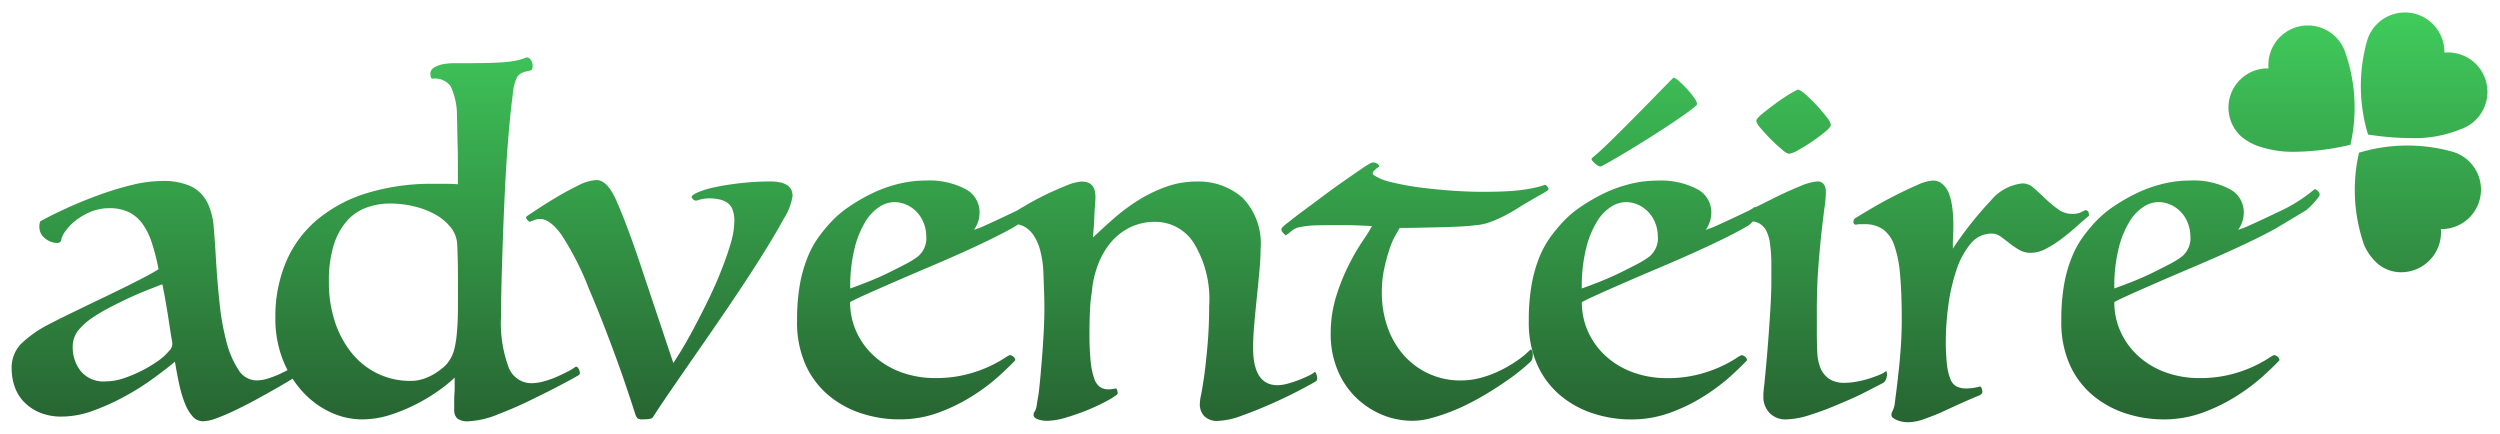 <svg xmlns="http://www.w3.org/2000/svg" xmlns:xlink="http://www.w3.org/1999/xlink" width="106.559" height="18.496" viewBox="0 0 106.559 18.496">
  <defs>
    <linearGradient id="linear-gradient" x1="0.5" x2="0.5" y2="1" gradientUnits="objectBoundingBox">
      <stop offset="0" stop-color="#40cc5c"/>
      <stop offset="1" stop-color="#276432"/>
    </linearGradient>
  </defs>
  <path id="Vereinigungsmenge_2" data-name="Vereinigungsmenge 2" d="M80.33,19.871q-.211-.1-.211-.2a.333.333,0,0,1,.05-.18.953.953,0,0,0,.09-.3c.026-.2.057-.437.09-.71s.067-.57.1-.89.06-.65.08-.99.03-.677.03-1.01q0-1.12-.07-1.9a4.943,4.943,0,0,0-.249-1.26,1.392,1.392,0,0,0-.491-.69,1.377,1.377,0,0,0-.79-.21h-.18a.644.644,0,0,0-.159.02.107.107,0,0,1-.121-.12.192.192,0,0,1,.121-.18q.22-.14.68-.41t.95-.52q.49-.25.949-.45a1.962,1.962,0,0,1,.68-.2.619.619,0,0,1,.44.17,1.059,1.059,0,0,1,.27.43,2.914,2.914,0,0,1,.13.59,5.336,5.336,0,0,1,.04.65c0,.16,0,.327-.011.5s-.01.36-.01.56a15.1,15.1,0,0,1,1.62-2.05,2.014,2.014,0,0,1,1.36-.73.714.714,0,0,1,.471.2c.153.133.317.283.49.45a5,5,0,0,0,.54.45.987.987,0,0,0,.58.2.89.89,0,0,0,.38-.06l.2-.1c.107,0,.16.073.16.22v.021q-.22.18-.52.45t-.63.519a4.856,4.856,0,0,1-.67.43,1.4,1.4,0,0,1-.661.18.966.966,0,0,1-.5-.13,3.691,3.691,0,0,1-.41-.28q-.19-.15-.37-.28a.634.634,0,0,0-.38-.13,1.145,1.145,0,0,0-.91.44,3.429,3.429,0,0,0-.6,1.12,8.1,8.1,0,0,0-.34,1.481,11.384,11.384,0,0,0-.11,1.54,8.237,8.237,0,0,0,.05,1.01,2.341,2.341,0,0,0,.149.62.578.578,0,0,0,.27.311.962.962,0,0,0,.41.079,2.188,2.188,0,0,0,.56-.079c.04-.014.07.013.09.079a.606.606,0,0,1,.03.16c0,.027-.02.057-.059.09s-.067.05-.08.05q-.44.18-.9.39t-.761.35q-.279.12-.67.26a2.031,2.031,0,0,1-.671.139A1.228,1.228,0,0,1,80.33,19.871Zm-61.34-.059a.5.5,0,0,1-.13-.381v-.27c0-.126,0-.259.01-.4s.01-.274.01-.4v-.291a5.791,5.791,0,0,1-.581.481,7.633,7.633,0,0,1-2.11,1.09,4.008,4.008,0,0,1-1.27.21,3.171,3.171,0,0,1-1.32-.3,3.716,3.716,0,0,1-1.19-.87,4.04,4.04,0,0,1-.438-.565c-.171.105-.383.23-.632.375s-.534.3-.84.47-.61.323-.91.47a8.812,8.812,0,0,1-.831.36,1.858,1.858,0,0,1-.6.14.588.588,0,0,1-.45-.21,1.857,1.857,0,0,1-.33-.561,5.069,5.069,0,0,1-.24-.81q-.1-.459-.18-.959-.359.3-.92.71a10.971,10.971,0,0,1-1.22.77,9.716,9.716,0,0,1-1.35.61,3.907,3.907,0,0,1-1.33.25,2.394,2.394,0,0,1-.941-.17,2.015,2.015,0,0,1-.67-.45,1.777,1.777,0,0,1-.4-.65,2.316,2.316,0,0,1-.13-.77,1.462,1.462,0,0,1,.39-1.05,4.878,4.878,0,0,1,1.211-.85q.379-.2,1.06-.53t1.39-.67q.71-.34,1.32-.651t.89-.49a9.206,9.206,0,0,0-.281-1.11,2.912,2.912,0,0,0-.4-.82,1.6,1.6,0,0,0-.58-.5,1.867,1.867,0,0,0-.841-.17,2.011,2.011,0,0,0-.81.16,2.691,2.691,0,0,0-.64.38,2.156,2.156,0,0,0-.42.44.964.964,0,0,0-.169.34.164.164,0,0,1-.18.16.793.793,0,0,1-.52-.2.605.605,0,0,1-.24-.48.553.553,0,0,1,.04-.24q.459-.259,1.12-.56t1.37-.56a12.987,12.987,0,0,1,1.41-.43,5.387,5.387,0,0,1,1.26-.17,2.79,2.79,0,0,1,1.29.24,1.538,1.538,0,0,1,.671.679,2.821,2.821,0,0,1,.27,1.031q.05.59.09,1.27.059,1.021.159,1.97a10.712,10.712,0,0,0,.3,1.68,3.921,3.921,0,0,0,.509,1.18.914.914,0,0,0,.77.45,1.644,1.644,0,0,0,.48-.08,4.1,4.1,0,0,0,.5-.19q.185-.085.34-.17-.109-.211-.2-.44a4.812,4.812,0,0,1-.319-1.8,5.985,5.985,0,0,1,.45-2.36,4.777,4.777,0,0,1,1.32-1.8,6.087,6.087,0,0,1,2.119-1.14,9.426,9.426,0,0,1,2.87-.4h.54c.174,0,.333.006.48.02v-.65c0-.314,0-.637-.01-.97s-.014-.64-.02-.92-.01-.454-.01-.52a2.935,2.935,0,0,0-.27-1.121.823.823,0,0,0-.77-.319c-.053,0-.083-.06-.09-.18a.3.3,0,0,1,.13-.28,1.24,1.24,0,0,1,.36-.15,2.657,2.657,0,0,1,.6-.05q.76,0,1.271-.01t.84-.04a3.6,3.6,0,0,0,.53-.08,2.336,2.336,0,0,0,.34-.11.177.177,0,0,1,.169.049.405.405,0,0,1,.1.18.468.468,0,0,1,.01.211.142.142,0,0,1-.121.12,1.492,1.492,0,0,0-.329.09.545.545,0,0,0-.211.19,2.111,2.111,0,0,0-.18.74q-.08.6-.159,1.48t-.14,1.949q-.059,1.071-.1,2.15t-.07,2.1q-.03,1.019-.03,1.779a5.4,5.4,0,0,0,.319,2.15,1.039,1.039,0,0,0,.98.69,2.018,2.018,0,0,0,.53-.08,3.955,3.955,0,0,0,.54-.19c.167-.073.32-.147.46-.22A1.992,1.992,0,0,0,24,17.631c.067-.053.126-.02.18.1s.047.2-.021.239q-.239.14-.75.41t-1.129.57q-.76.381-1.541.68a3.725,3.725,0,0,1-1.26.3A.737.737,0,0,1,18.99,19.812ZM5.7,14.371q-.4.161-.8.35t-.76.38q-.36.19-.6.35a2.957,2.957,0,0,0-.7.6,1.116,1.116,0,0,0-.24.72,1.619,1.619,0,0,0,.34,1.02A1.254,1.254,0,0,0,4,18.231a2.453,2.453,0,0,0,.79-.139,5.762,5.762,0,0,0,.76-.32,5.432,5.432,0,0,0,.609-.36,2.807,2.807,0,0,0,.36-.28c.107-.107.191-.2.25-.27a.408.408,0,0,0,.07-.31c-.04-.226-.08-.472-.12-.74s-.08-.52-.121-.76-.076-.446-.11-.62-.057-.287-.07-.34C6.206,14.171,5.967,14.265,5.7,14.371Zm9.4-3.54a2.038,2.038,0,0,0-.83.58,2.862,2.862,0,0,0-.551,1.03,5.183,5.183,0,0,0-.2,1.55,5.336,5.336,0,0,0,.26,1.71,4.186,4.186,0,0,0,.72,1.33,3.226,3.226,0,0,0,1.1.869,3.166,3.166,0,0,0,1.4.31,1.69,1.69,0,0,0,.56-.09,2.309,2.309,0,0,0,.47-.22,2.692,2.692,0,0,0,.37-.27,1.109,1.109,0,0,0,.22-.239,1.59,1.59,0,0,0,.24-.51,4.483,4.483,0,0,0,.12-.79c.027-.28.04-.623.04-1.03v-1.07c0-.307,0-.634-.01-.98s-.016-.587-.03-.72a1.248,1.248,0,0,0-.28-.64,2.194,2.194,0,0,0-.62-.52,3.518,3.518,0,0,0-.89-.35,4.33,4.33,0,0,0-1.07-.13A2.884,2.884,0,0,0,15.1,10.832Zm43.259,8.8a3.548,3.548,0,0,1-1.12-.77,3.482,3.482,0,0,1-.75-1.17,3.976,3.976,0,0,1-.27-1.48,5.372,5.372,0,0,1,.239-1.62,8.673,8.673,0,0,1,.55-1.36,9.849,9.849,0,0,1,.59-1.011,5.967,5.967,0,0,0,.38-.609c-.253-.014-.483-.023-.689-.031s-.4-.01-.59-.01q-.64,0-1.08.01a3.861,3.861,0,0,0-.78.09.739.739,0,0,0-.3.16,1.831,1.831,0,0,1-.24.18l-.11-.11a.211.211,0,0,1-.07-.15.083.083,0,0,1,.021-.06,1.613,1.613,0,0,1,.259-.229q.261-.211.651-.5t.86-.64q.47-.35.9-.65t.74-.51a2.954,2.954,0,0,1,.41-.249.265.265,0,0,1,.24.04c.08.053.106.094.08.12a1.7,1.7,0,0,0-.18.15c-.08.073-.107.137-.08.19a2.079,2.079,0,0,0,.76.32,10.257,10.257,0,0,0,1.22.23q.679.09,1.4.14t1.3.049q.86,0,1.38-.049a6.514,6.514,0,0,0,.86-.131,3.913,3.913,0,0,0,.419-.12c.013,0,.04.02.08.06a.189.189,0,0,1,.06.139c0,.027-.1.094-.29.2s-.391.22-.59.34c-.12.067-.264.154-.43.26s-.347.21-.54.311a5.686,5.686,0,0,1-.61.27,2.206,2.206,0,0,1-.619.14q-.3.04-.7.06t-.841.03l-.889.02c-.3.007-.577.01-.831.01-.04.068-.1.177-.19.33a3.448,3.448,0,0,0-.25.59,8.085,8.085,0,0,0-.22.82,4.712,4.712,0,0,0-.1,1,4.387,4.387,0,0,0,.25,1.51,3.576,3.576,0,0,0,.7,1.19,3.2,3.2,0,0,0,2.41,1.06,3.253,3.253,0,0,0,.81-.1,4.517,4.517,0,0,0,.74-.26,5.483,5.483,0,0,0,.651-.35,5.42,5.42,0,0,0,.519-.37l.24-.22c.027-.026.05-.023.07.01a.348.348,0,0,1,.04.14.6.6,0,0,1-.01.19.3.3,0,0,1-.08.16,8.685,8.685,0,0,1-1,.8,14.565,14.565,0,0,1-1.24.779c-.12.067-.286.154-.5.26s-.45.211-.71.31a8.143,8.143,0,0,1-.8.26,3,3,0,0,1-.77.11A3.367,3.367,0,0,1,58.36,19.632Zm-7.549.059a.741.741,0,0,1-.17-.46,2.028,2.028,0,0,1,.049-.4q.05-.24.131-.78.08-.579.149-1.36t.07-1.68a4.577,4.577,0,0,0-.65-2.669,1.941,1.941,0,0,0-1.63-.91,2.423,2.423,0,0,0-1.1.239,2.524,2.524,0,0,0-.821.65,3.3,3.3,0,0,0-.54.941,4.42,4.42,0,0,0-.259,1.13c-.014.121-.027.227-.041.32s-.023.2-.03.32-.014.27-.02.45-.011.417-.011.709a11.317,11.317,0,0,0,.05,1.181,3.157,3.157,0,0,0,.15.73.735.735,0,0,0,.249.37.657.657,0,0,0,.371.1,1.23,1.23,0,0,0,.3-.041c.027,0,.049.037.07.111s.016.123-.01.149a3.289,3.289,0,0,1-.471.291,8.4,8.4,0,0,1-.789.37,9.611,9.611,0,0,1-.911.319,2.851,2.851,0,0,1-.789.14,1.117,1.117,0,0,1-.44-.07c-.107-.047-.16-.1-.16-.17s.006-.106.02-.12a.476.476,0,0,0,.06-.1,1.051,1.051,0,0,0,.06-.25c.013-.1.033-.217.059-.35.027-.186.053-.423.08-.71s.053-.6.08-.94.05-.694.07-1.06.03-.724.03-1.07q0-.22-.01-.55c-.006-.22-.017-.5-.03-.851a4.449,4.449,0,0,0-.131-.99,2.172,2.172,0,0,0-.28-.66,1.181,1.181,0,0,0-.38-.37.9.9,0,0,0-.292-.109l-.038.029q-.32.2-.92.5t-1.33.63q-.73.329-1.51.66t-1.47.63q-.69.3-1.2.53t-.69.33a3.017,3.017,0,0,0,.27,1.27,3.184,3.184,0,0,0,.75,1.03,3.485,3.485,0,0,0,1.15.69,4.183,4.183,0,0,0,1.471.25,5.2,5.2,0,0,0,1.3-.15,5.5,5.5,0,0,0,.98-.34,5.6,5.6,0,0,0,.63-.34,1.605,1.605,0,0,1,.25-.149.246.246,0,0,1,.159.069.2.2,0,0,1,.08.15q-.22.24-.68.66a8.356,8.356,0,0,1-1.111.841,7.51,7.51,0,0,1-1.45.72,4.8,4.8,0,0,1-1.7.3,5.183,5.183,0,0,1-1.6-.25,4.19,4.19,0,0,1-1.4-.76,3.666,3.666,0,0,1-.99-1.3,4.425,4.425,0,0,1-.37-1.89,8.663,8.663,0,0,1,.12-1.55,5.844,5.844,0,0,1,.32-1.139,4.123,4.123,0,0,1,.45-.841,6.354,6.354,0,0,1,.51-.63,4.4,4.4,0,0,1,.779-.68,7.661,7.661,0,0,1,.99-.58,5.8,5.8,0,0,1,1.121-.41,4.812,4.812,0,0,1,1.19-.15,3.332,3.332,0,0,1,1.69.36,1.111,1.111,0,0,1,.609,1,1.255,1.255,0,0,1-.239.74,4.163,4.163,0,0,0,.509-.2q.311-.14.63-.29c.213-.1.4-.19.571-.27l.148-.074.2-.123.007,0,.133-.079q.44-.261.9-.481t.87-.38a1.922,1.922,0,0,1,.63-.16q.581,0,.58.661c0,.067-.006.186-.02.36s-.023.35-.03.53-.017.35-.031.509-.02.267-.02.32q.42-.4.9-.82a8.084,8.084,0,0,1,1.04-.77,6.04,6.04,0,0,1,1.18-.57,3.8,3.8,0,0,1,1.28-.22,2.841,2.841,0,0,1,1.97.69,2.8,2.8,0,0,1,.77,2.19q0,.4-.05.94t-.11,1.12q-.061.581-.11,1.14t-.05,1q0,1.6,1.04,1.6a1.688,1.688,0,0,0,.45-.07,4.994,4.994,0,0,0,.48-.16q.229-.089.41-.18a.988.988,0,0,0,.24-.149c.014-.014.03,0,.05.03a.494.494,0,0,1,.049.13.338.338,0,0,1,.01.14.151.151,0,0,1-.03.08c-.107.067-.337.194-.69.38s-.746.377-1.18.57-.863.367-1.29.52a3.21,3.21,0,0,1-1.02.23A.756.756,0,0,1,50.81,19.691ZM37,10.781a1.928,1.928,0,0,0-.6.62,4.018,4.018,0,0,0-.47,1.14,6.774,6.774,0,0,0-.19,1.73q.34-.12.77-.29t.84-.37q.41-.2.75-.38a3.694,3.694,0,0,0,.52-.32,1.013,1.013,0,0,0,.36-.88,1.513,1.513,0,0,0-.09-.5,1.454,1.454,0,0,0-.27-.471,1.386,1.386,0,0,0-.44-.339,1.268,1.268,0,0,0-.58-.131A1.192,1.192,0,0,0,37,10.781ZM90.12,19.6a4.2,4.2,0,0,1-1.4-.76,3.666,3.666,0,0,1-.99-1.3,4.425,4.425,0,0,1-.37-1.89,8.663,8.663,0,0,1,.12-1.55,5.782,5.782,0,0,1,.32-1.139,4.08,4.08,0,0,1,.45-.841,6.482,6.482,0,0,1,.509-.63,4.406,4.406,0,0,1,.78-.68,7.6,7.6,0,0,1,.99-.58,5.766,5.766,0,0,1,1.12-.41,4.819,4.819,0,0,1,1.191-.15,3.328,3.328,0,0,1,1.689.36,1.112,1.112,0,0,1,.61,1,1.256,1.256,0,0,1-.24.74,4.167,4.167,0,0,0,.51-.2q.311-.14.63-.29t.57-.27a6.668,6.668,0,0,0,1.556-.98s.285.122.185.313a3.566,3.566,0,0,1-.545.587l-1.066.64q-.32.2-.92.5t-1.33.63q-.73.329-1.51.66t-1.47.63q-.69.3-1.2.53c-.339.153-.57.263-.689.33a3.017,3.017,0,0,0,.27,1.27,3.184,3.184,0,0,0,.75,1.03,3.485,3.485,0,0,0,1.15.69,4.177,4.177,0,0,0,1.47.25,5.2,5.2,0,0,0,1.3-.15,5.547,5.547,0,0,0,.98-.34,5.682,5.682,0,0,0,.63-.34,1.677,1.677,0,0,1,.249-.149.246.246,0,0,1,.16.069.2.2,0,0,1,.08.15q-.22.24-.68.66a8.284,8.284,0,0,1-1.11.841,7.511,7.511,0,0,1-1.45.72,4.807,4.807,0,0,1-1.7.3A5.193,5.193,0,0,1,90.12,19.6Zm.76-8.82a1.928,1.928,0,0,0-.6.62,4.018,4.018,0,0,0-.47,1.14,6.774,6.774,0,0,0-.19,1.73q.34-.12.77-.29t.841-.37q.409-.2.75-.38a3.748,3.748,0,0,0,.52-.32,1.015,1.015,0,0,0,.36-.88,1.536,1.536,0,0,0-.09-.5,1.454,1.454,0,0,0-.27-.471,1.406,1.406,0,0,0-.44-.339,1.274,1.274,0,0,0-.581-.131A1.191,1.191,0,0,0,90.88,10.781ZM74.92,19.571a.991.991,0,0,1-.259-.7,2.3,2.3,0,0,1,.01-.239c.006-.067.016-.154.03-.26.013-.133.037-.377.07-.73s.067-.751.1-1.191.063-.883.09-1.329.04-.831.04-1.15v-.7a6.321,6.321,0,0,0-.059-.92,1.617,1.617,0,0,0-.2-.62.825.825,0,0,0-.249-.23.667.667,0,0,0-.288-.087.806.806,0,0,1-.162.157q-.32.2-.921.5t-1.329.63q-.73.329-1.51.66t-1.47.63q-.691.3-1.2.53t-.689.33a3.017,3.017,0,0,0,.27,1.27,3.17,3.17,0,0,0,.75,1.03,3.467,3.467,0,0,0,1.15.69,4.174,4.174,0,0,0,1.47.25,5.2,5.2,0,0,0,1.3-.15,5.451,5.451,0,0,0,1.61-.68,1.655,1.655,0,0,1,.25-.149.248.248,0,0,1,.16.069.2.2,0,0,1,.08.15q-.22.24-.68.66a8.4,8.4,0,0,1-1.11.841,7.563,7.563,0,0,1-1.45.72,4.807,4.807,0,0,1-1.7.3,5.189,5.189,0,0,1-1.6-.25,4.186,4.186,0,0,1-1.4-.76,3.656,3.656,0,0,1-.99-1.3,4.411,4.411,0,0,1-.371-1.89,8.655,8.655,0,0,1,.121-1.55,5.845,5.845,0,0,1,.319-1.139,4.124,4.124,0,0,1,.45-.841,6.485,6.485,0,0,1,.51-.63,4.406,4.406,0,0,1,.78-.68,7.542,7.542,0,0,1,.99-.58,5.766,5.766,0,0,1,1.12-.41,4.817,4.817,0,0,1,1.19-.15,3.332,3.332,0,0,1,1.69.36,1.112,1.112,0,0,1,.61,1,1.256,1.256,0,0,1-.24.74,4.224,4.224,0,0,0,.51-.2q.311-.14.63-.29t.57-.27a2.384,2.384,0,0,0,.33-.18.093.093,0,0,1,.09-.03l.007,0,.784-.392q.559-.279,1.08-.49a2.348,2.348,0,0,1,.74-.211.324.324,0,0,1,.3.13.544.544,0,0,1,.08.29v.08a5.252,5.252,0,0,1-.06.64q-.059.44-.13,1.08T77,13.412q-.061.84-.06,1.82v.959q0,.421.02.81a1.955,1.955,0,0,0,.14.67,1.044,1.044,0,0,0,.36.45,1.161,1.161,0,0,0,.679.17,2.893,2.893,0,0,0,.5-.05,4.188,4.188,0,0,0,.53-.13c.166-.053.313-.107.44-.16a.941.941,0,0,0,.229-.12c.04-.041.067-.041.08,0a.341.341,0,0,1,.01.149.6.6,0,0,1-.049.18.3.3,0,0,1-.1.131q-.2.1-.7.36t-1.18.54a12.305,12.305,0,0,1-1.25.47,3.533,3.533,0,0,1-1.011.19A.937.937,0,0,1,74.92,19.571Zm-6.739-8.79a1.919,1.919,0,0,0-.6.62,3.967,3.967,0,0,0-.47,1.14,6.774,6.774,0,0,0-.19,1.73c.226-.08.483-.176.77-.29s.567-.237.84-.37.524-.26.751-.38a3.748,3.748,0,0,0,.52-.32,1.015,1.015,0,0,0,.36-.88,1.536,1.536,0,0,0-.09-.5,1.454,1.454,0,0,0-.27-.471,1.406,1.406,0,0,0-.44-.339,1.274,1.274,0,0,0-.58-.131A1.191,1.191,0,0,0,68.18,10.781ZM26.67,19.8a.445.445,0,0,1-.09-.17q-.18-.56-.41-1.24t-.49-1.38q-.259-.7-.53-1.391t-.529-1.29a12.466,12.466,0,0,0-1.191-2.35q-.49-.671-.91-.67a.655.655,0,0,0-.229.04c-.074.026-.144.053-.211.08-.026,0-.063-.031-.11-.09s-.057-.1-.03-.131.139-.1.38-.26.52-.337.84-.53.643-.37.97-.53a1.942,1.942,0,0,1,.79-.239q.46,0,.84.85t.9,2.35l1.54,4.6c.054-.079.157-.243.31-.49s.327-.55.52-.91.393-.75.6-1.17.4-.843.571-1.27.316-.83.429-1.21a3.537,3.537,0,0,0,.17-.99,1.321,1.321,0,0,0-.08-.509.635.635,0,0,0-.229-.291.972.972,0,0,0-.35-.139,2.114,2.114,0,0,0-.42-.04,1.425,1.425,0,0,0-.239.021,1.672,1.672,0,0,0-.24.059.171.171,0,0,1-.19-.03c-.047-.047-.07-.084-.07-.11,0-.053.09-.121.27-.2a3.85,3.85,0,0,1,.74-.22q.47-.1,1.08-.17a11.107,11.107,0,0,1,1.27-.07q.941,0,.94.62a2.5,2.5,0,0,1-.37.96q-.37.68-.941,1.59t-1.26,1.93q-.69,1.021-1.35,1.97t-1.21,1.75q-.551.8-.83,1.24c-.04.054-.187.08-.44.08A.311.311,0,0,1,26.67,19.8Zm74.106-6.65a2.261,2.261,0,0,1-.507-.731,7.113,7.113,0,0,1-.22-3.935,7.133,7.133,0,0,1,3.94-.055,1.682,1.682,0,0,1-.45,3.31,1.7,1.7,0,0,1-1.7,1.84A1.542,1.542,0,0,1,100.776,13.152ZM67.64,9.051a.717.717,0,0,1-.16-.11.7.7,0,0,1-.121-.131.073.073,0,0,1,0-.1q.32-.259.87-.8T69.34,6.8q.56-.57.99-1.01l.49-.5c.04-.013.113.027.22.121s.22.2.34.329a3.522,3.522,0,0,1,.32.391.65.65,0,0,1,.139.28q0,.059-.49.41t-1.16.78q-.67.431-1.35.84t-1.06.61a.113.113,0,0,1-.065.02A.166.166,0,0,1,67.64,9.051Zm7.809-.71c-.153-.126-.31-.27-.47-.43s-.3-.316-.43-.47a.732.732,0,0,1-.19-.31c0-.067.087-.17.26-.311s.364-.286.57-.44a6.8,6.8,0,0,1,.6-.4,3.232,3.232,0,0,1,.35-.19.962.962,0,0,1,.33.22,6.366,6.366,0,0,1,.47.46c.16.174.3.34.42.5a.79.79,0,0,1,.18.32q0,.1-.24.3T76.75,8q-.31.211-.6.371a1.062,1.062,0,0,1-.41.159A.8.8,0,0,1,75.45,8.341ZM95.743,8.2a2.27,2.27,0,0,1-.764-.454,1.671,1.671,0,0,1,1.214-2.856,1.682,1.682,0,0,1,3.271-.68,7.132,7.132,0,0,1,.22,3.935,10.726,10.726,0,0,1-2.35.3A4.582,4.582,0,0,1,95.743,8.2Zm4.691-.493a7.126,7.126,0,0,1-.056-3.94,1.682,1.682,0,0,1,3.31.45,1.681,1.681,0,0,1,.679,3.271,5.162,5.162,0,0,1-2.118.373A11.9,11.9,0,0,1,100.434,7.708Z" transform="translate(0.5 -1.975)" stroke="rgba(0,0,0,0)" stroke-miterlimit="10" stroke-width="1" fill="url(#linear-gradient)"/>
</svg>

